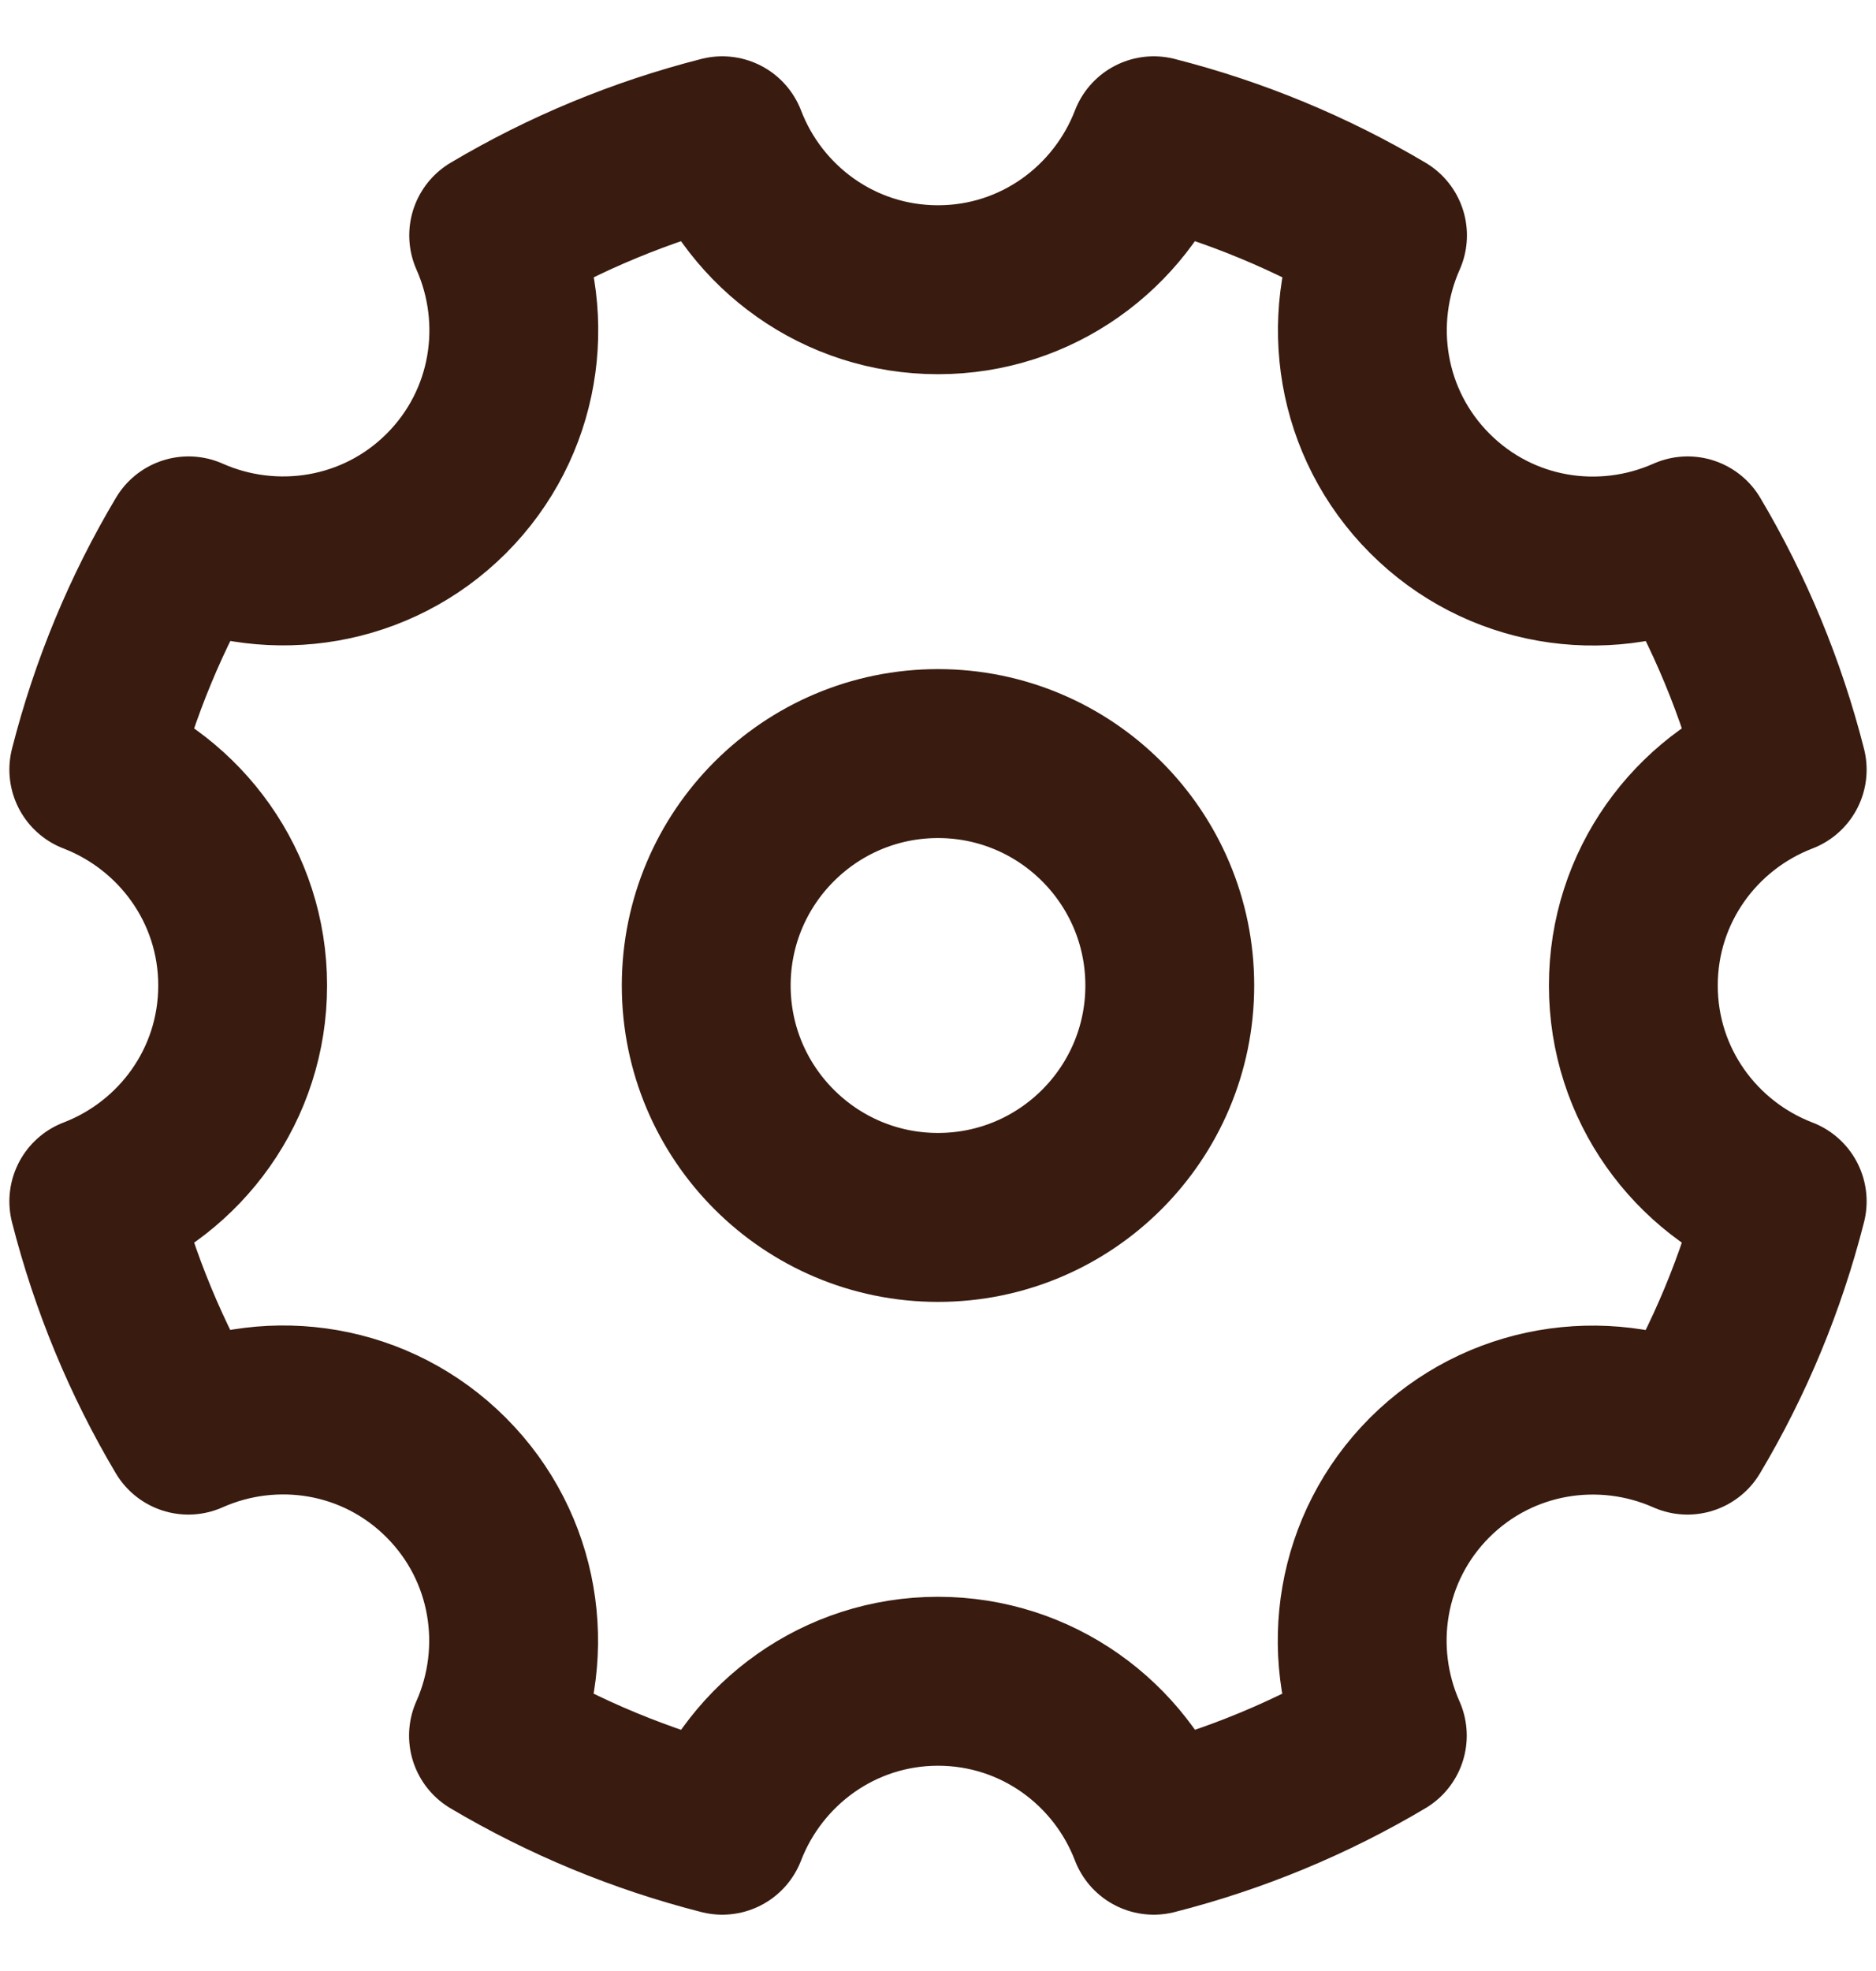 <?xml version="1.0" encoding="UTF-8"?>
<svg width="20px" height="21px" viewBox="0 0 20 21" version="1.1" xmlns="http://www.w3.org/2000/svg" xmlns:xlink="http://www.w3.org/1999/xlink">
    <g id="页面-1" stroke="none" stroke-width="1" fill="none" fill-rule="evenodd" stroke-linejoin="round">
        <g id="规范切片" transform="translate(-1209, -877)" fill-rule="nonzero" stroke="#391B0F" stroke-width="1.8">
            <path d="M1226.413,887.5 C1226.413,886.447 1227.074,885.555 1228,885.2 C1227.779,884.332 1227.438,883.514 1226.992,882.763 C1226.083,883.167 1224.987,883.002 1224.243,882.257 C1223.5,881.513 1223.335,880.415 1223.739,879.508 C1222.986,879.062 1222.168,878.721 1221.3,878.5 C1220.943,879.426 1220.051,880.087 1219,880.087 C1217.947,880.087 1217.055,879.426 1216.7,878.5 C1215.832,878.721 1215.014,879.062 1214.263,879.508 C1214.667,880.417 1214.502,881.513 1213.759,882.257 C1213.015,883 1211.917,883.165 1211.01,882.763 C1210.562,883.514 1210.221,884.332 1210,885.2 C1210.926,885.557 1211.587,886.449 1211.587,887.5 C1211.587,888.553 1210.926,889.445 1210,889.8 C1210.221,890.668 1210.562,891.486 1211.008,892.237 C1211.917,891.833 1213.013,891.998 1213.757,892.743 C1214.5,893.487 1214.665,894.585 1214.261,895.492 C1215.014,895.938 1215.832,896.279 1216.7,896.5 C1217.057,895.574 1217.949,894.913 1219,894.913 C1220.053,894.913 1220.945,895.574 1221.3,896.5 C1222.168,896.279 1222.986,895.938 1223.737,895.492 C1223.333,894.583 1223.498,893.487 1224.241,892.743 C1224.985,892 1226.083,891.835 1226.99,892.237 C1227.438,891.486 1227.779,890.668 1228,889.8 C1227.074,889.445 1226.413,888.553 1226.413,887.5 Z M1219,889.971 C1217.636,889.971 1216.529,888.864 1216.529,887.5 C1216.529,886.136 1217.636,885.029 1219,885.029 C1220.364,885.029 1221.471,886.136 1221.471,887.5 C1221.471,888.864 1220.364,889.971 1219,889.971 Z" id="形状备份-3"></path>
        </g>
    </g>
</svg>